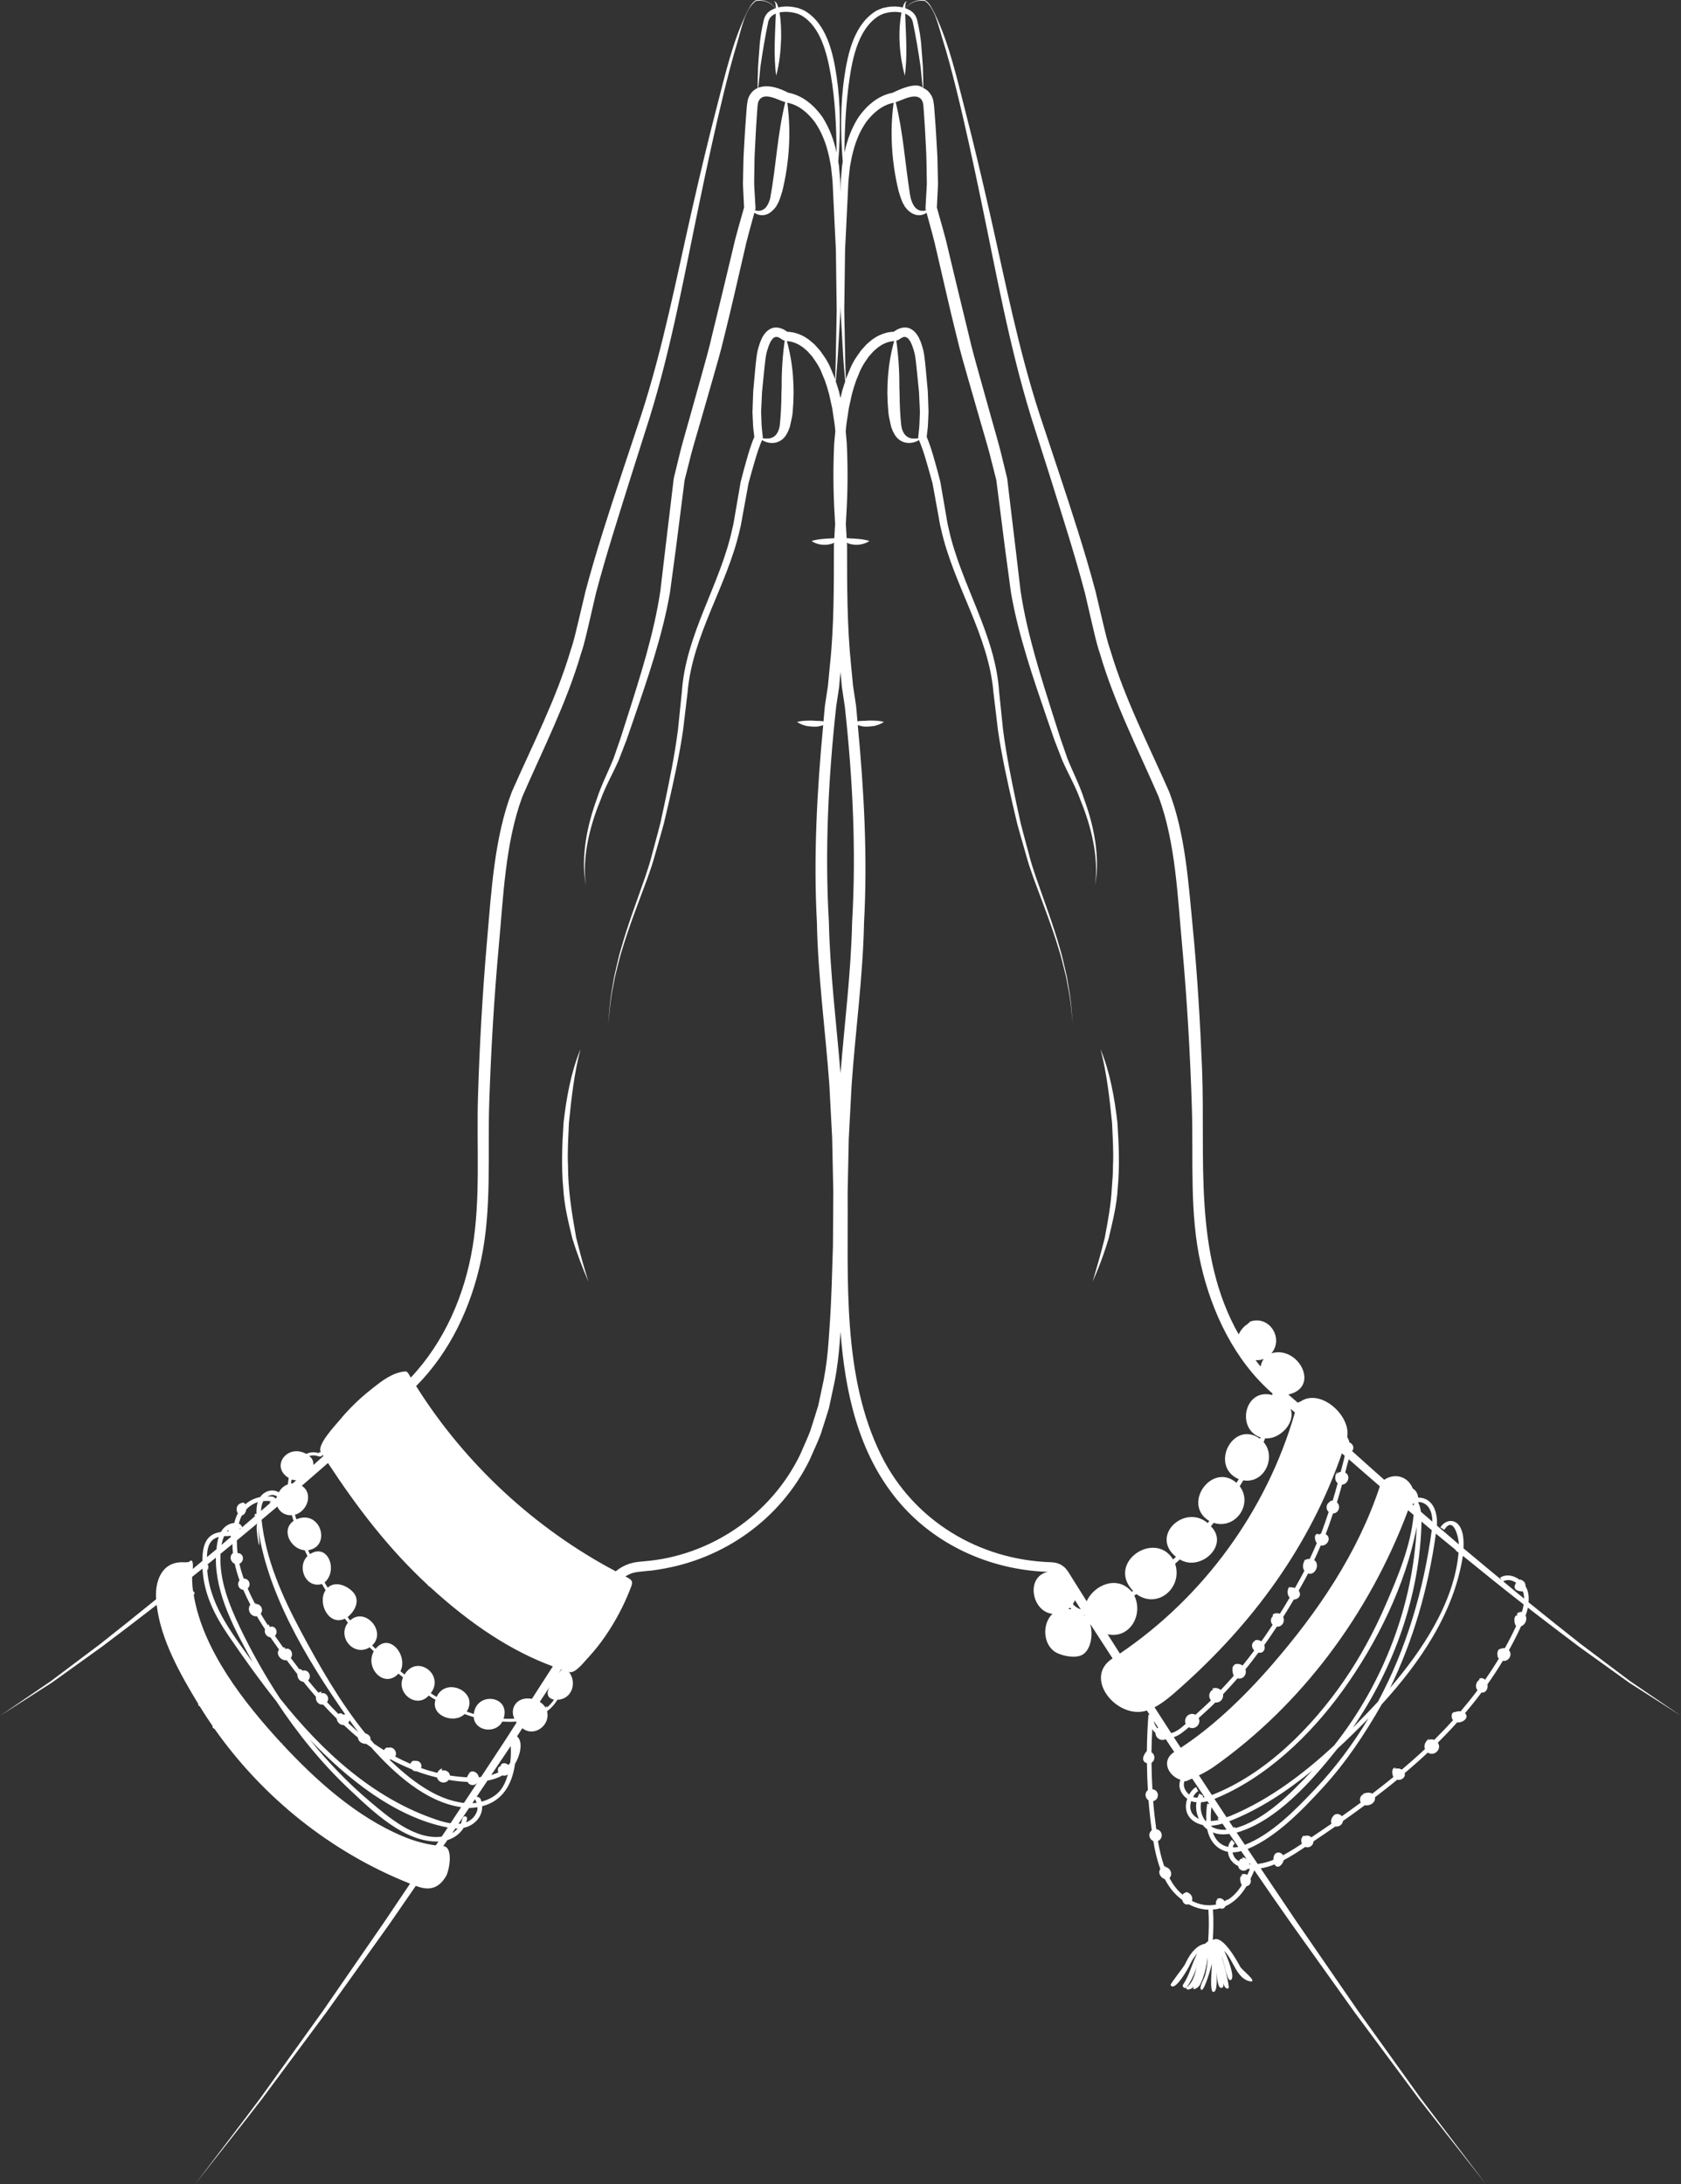 <svg version="1.1" id="图层_1" x="0px" y="0px" width="114.658px" height="148.984px" viewBox="0 0 114.658 148.984" enable-background="new 0 0 114.658 148.984" xml:space="preserve" xmlns="http://www.w3.org/2000/svg" xmlns:xlink="http://www.w3.org/1999/xlink" xmlns:xml="http://www.w3.org/XML/1998/namespace">
  <rect x="0" y="0" width="114.658" height="148.984" fill="#333333" stroke="none"/>
  <path fill="#FFFFFF" d="M111.186,114.664l-3.354-2.523c-1.197-0.942-2.389-1.893-3.572-2.853c0.033-0.382-0.004-0.763-0.205-1.095
	c0.005-0.221-0.112-0.379-0.337-0.445c-0.021,0.003-0.043-0.001-0.063,0.006c-0.382-0.292-0.905-0.42-1.338-0.145l0.096,0.15
	c-0.365-0.305-0.737-0.602-1.1-0.91l-1.49-1.242c0.016-0.487,0.011-1.089-0.268-1.513c-0.351-0.535-0.989-0.426-1.307,0.083
	l0.266,0.166c0.633-1.006,0.985,0.557,0.994,0.997l-1.402-1.202c-0.033-0.028-0.066-0.058-0.099-0.086
	c0.064-0.858-0.243-1.906-1.275-1.906c-0.023-0.231-0.144-0.504-0.366-0.612c-0.332-0.837-1.215-1.088-1.952-0.603
	c-0.735-0.646-1.458-1.305-2.188-1.955c0.169-0.213,0.067-0.498-0.182-0.591c-0.03-0.133-0.083-0.257-0.155-0.374
	c0.269-1.452-1.841-3.375-3.214-2.398c-0.054-0.006-0.107,0.023-0.142,0.071l-0.66-0.568c2.222-0.495,0.671-3.373-1.152-2.811
	c0.864-1.021-0.148-2.615-1.444-2.166L85.1,90.303c-0.271,0.168-0.479,0.423-0.611,0.713c-3.131-5.513-2.254-12.052-2.5-18.133
	c-0.131-3.187-0.318-6.375-0.626-9.55c-0.299-3.069-0.506-6.42-1.614-9.323c-1.394-3.18-3.022-6.316-4.012-9.655
	c-0.227-0.655-0.373-1.327-0.535-1.996l-0.484-2.051c-0.732-2.743-1.604-5.395-2.486-8.06l-1.324-3.986
	c-1.456-4.485-2.344-9.089-3.386-13.684c-0.534-2.36-1.09-4.718-1.695-7.062c-0.573-2.219-1.092-4.582-2.101-6.652
	c-0.164-0.307-0.307-0.65-0.627-0.851l-0.006-0.002c-0.148-0.017-0.297-0.019-0.441,0.009c-0.146,0.024-0.284,0.069-0.416,0.136
	c-0.063,0.038-0.127,0.074-0.188,0.114l-0.154,0.156c-0.023,0.028-0.057,0.048-0.072,0.082l-0.037,0.065
	c-0.015-0.005-0.029-0.009-0.044-0.014c0.003-0.123,0.008-0.233,0.024-0.313c0.018-0.059,0.033-0.115,0.066-0.124
	c0.029-0.01,0.051,0.009,0.051,0.007c-0.002,0.003-0.008-0.023-0.055-0.029c-0.053-0.002-0.096,0.053-0.139,0.116
	c-0.044,0.075-0.081,0.177-0.115,0.291c-0.347-0.08-0.693-0.085-1.045-0.026c-0.15,0.041-0.287,0.042-0.453,0.12l-0.242,0.099
	c-1.554,0.882-1.998,2.9-2.239,4.532c-0.282,1.911-0.268,3.871-0.111,5.793l-0.046,0.275l-0.059,0.678
	c-0.04,0.399-0.038,0.78-0.048,1.167c-0.01-0.387-0.008-0.768-0.048-1.167l-0.059-0.678l-0.046-0.275
	c0.157-1.922,0.171-3.882-0.111-5.793c-0.239-1.617-0.684-3.671-2.241-4.532l-0.24-0.099c-0.166-0.078-0.303-0.079-0.453-0.12
	c-0.351-0.059-0.7-0.057-1.045,0.026c-0.034-0.114-0.071-0.216-0.115-0.291c-0.043-0.063-0.088-0.118-0.141-0.116
	c-0.069,0.03-0.07,0.038-0.002,0.022c0.033,0.009,0.047,0.065,0.066,0.124c0.017,0.08,0.021,0.19,0.023,0.313
	c-0.015,0.005-0.029,0.009-0.044,0.014l-0.036-0.065c-0.016-0.034-0.049-0.054-0.072-0.082l-0.154-0.156
	c-0.061-0.04-0.125-0.076-0.188-0.114c-0.132-0.066-0.271-0.111-0.416-0.136c-0.145-0.027-0.293-0.025-0.441-0.009l-0.008,0.002
	c-0.318,0.2-0.461,0.544-0.625,0.851c-0.955,1.959-1.457,4.184-2.004,6.282c-0.61,2.343-1.17,4.699-1.709,7.059
	c-1.075,4.718-1.979,9.448-3.469,14.057l-1.324,3.986c-0.883,2.665-1.754,5.316-2.486,8.06l-0.486,2.051
	c-0.162,0.669-0.307,1.341-0.533,1.996c-0.989,3.339-2.617,6.476-4.012,9.655c-1.193,3.126-1.395,6.779-1.685,10.086
	c-0.311,3.56-0.515,7.128-0.623,10.699c-0.104,3.39,0.186,6.893-0.367,10.248c-0.542,3.287-1.918,6.479-4.219,8.92
	c-0.062-0.103-0.2-0.438-0.364-0.422c-0.861,0.057-1.598,0.64-2.246,1.153l-0.123,0.098c-0.784,0.617-1.5,1.321-2.136,2.091
	c-0.315,0.382-1.563,1.689-1.259,2.175c-0.025-0.012-0.054-0.02-0.084-0.011c-0.029,0.007-0.059,0.036-0.076,0.067
	c-0.282-0.101-0.573-0.064-0.842,0.049c-1.305-0.717-2.467,0.883-1.192,1.644c-0.029,0.144-0.047,0.288-0.059,0.435
	c-0.259,0.094-0.48,0.282-0.616,0.545c-0.431-0.268-1.001-0.085-1.273,0.323c-0.376,0.073-0.723,0.24-1.012,0.489
	c-0.045-0.062-0.103-0.111-0.178-0.123l-0.031,0.032c-0.358,0.042-0.49,0.432-0.301,0.705c-0.106,0.196-0.184,0.424-0.247,0.666
	c-0.399,0.03-0.717,0.27-0.91,0.612c-1.098,0.143-1.255,1.039-1.262,1.975l-0.46,0.383c-0.065,0.056-0.134,0.109-0.199,0.165
	c-0.005,0.052,0.101-0.844-0.24-0.496c-0.004,0.005-0.047,0.042-0.266,0.042l-0.219-0.005c-1.431,0-1.861,1.354-1.773,2.526
	c-1.266,1.029-2.54,2.049-3.822,3.059l-3.354,2.523L0,117.031l3.539-2.264l3.418-2.453c1.251-0.941,2.495-1.891,3.731-2.85
	c0.268,2.371,1.615,4.739,2.832,6.749c-0.016,0.089,0.017,0.142,0.096,0.158c0.282,0.46,0.577,0.911,0.884,1.354
	c-0.019,0.103,0.022,0.163,0.124,0.182c3.31,4.706,7.968,8.437,13.345,10.571l-1.73,2.573l-4.186,6.067l-4.297,5.99
	c-1.467,1.972-2.971,3.915-4.455,5.874c1.517-1.935,3.055-3.853,4.555-5.8l4.398-5.921l4.289-6l1.817-2.632
	c0.876,0.334,1.523,0.225,2.051-0.638c0.249-0.407,0.524-2.03-0.178-2.074l0.282-0.409c0.48-0.142,0.875-0.452,1.113-0.838
	c0.695-0.143,1.287-0.729,1.261-1.475c1.413-0.357,2.049-1.524,2.24-2.889c0.275-0.427,0.623-1.459,0.137-1.876
	c0.122-0.185,0.242-0.369,0.363-0.553c0.801,0.641,1.934-0.203,1.685-1.152c0.279-0.215,0.526-0.484,0.704-0.787
	c0.998-0.038,1.36-1.181,0.785-1.908c0.012,0.004,0.023,0.009,0.036,0.013c0.359,0.128,0.983-0.655,1.182-0.875l0.141-0.155
	c0.813-0.885,1.492-1.894,2.056-2.953c0.263-0.492,0.499-0.998,0.705-1.516c0.248-0.625,0.338-0.72-0.266-1.021
	c0.156-0.095,0.318-0.178,0.491-0.234c0.48-0.135,1.168-0.119,1.777-0.238c4.434-0.683,8.314-3.433,10.299-7.475
	c0.246-0.577,0.525-1.144,0.746-1.729c0.189-0.598,0.389-1.191,0.568-1.792l0.396-1.846c0.175-0.9,0.282-1.847,0.352-2.762
	l0.044-0.615c0.309,4.074,1.19,8.2,3.842,11.438c2.521,3.08,6.342,4.807,10.296,4.942c-1.526,0.327-1.107,2.702,0.317,2.865
	c-0.726,0.688-0.651,2.133,0.255,2.637c0.439,0.244,1.364,0.422,1.818,0.134c0.589-0.373,0.703-1.458,0.501-2.056
	c0.015,0.017,0.036,0.031,0.053,0.048l1.313,2.025l0.163,0.248c-2.067,1.323,0.325,4.219,2.338,3.555l0.184,0.279
	c0,0.002-0.001,0.004-0.001,0.006l-0.074-0.006c-0.067,0.821-0.098,1.646-0.108,2.47l-0.058,0.021c0.019-0.004,0.038,0,0.057-0.002
	l0.001-0.001v0.001h-0.001c-0.229,0.236-0.441,0.683,0.005,0.831c0.006,0.612,0.028,1.224,0.064,1.834
	c-0.246,0.181-0.191,0.538,0.044,0.699c0.055,0.682,0.129,1.36,0.222,2.038c-0.261,0.2-0.206,0.6,0.105,0.733
	c0.105,0.646,0.253,1.292,0.479,1.906c-0.187,0.273,0.024,0.61,0.305,0.693c0.302,0.574,0.664,1.032,1.189,1.419
	c0.062,0.228,0.208,0.365,0.438,0.295c0.433,0.23,0.894,0.358,1.346,0.371c0.045,0.719,0.036,1.439-0.018,2.148
	c-0.075,0.047-0.135,0.11-0.2,0.168c-0.502,0.1-0.93,0.499-1.298,1.244l-0.076,0.155c-0.106,0.217-1.025,1.351-0.986,1.423
	c0.272,0.512,1.185-1.115,1.268-1.285l0.074-0.154c0.15-0.304,0.309-0.536,0.475-0.714c-0.377,0.689-0.507,1.456-0.961,2.113
	c-0.114,0.167,0.144,0.345,0.258,0.178c0.292-0.426,0.516-0.896,0.667-1.39c-0.114,0.497-0.244,1.036-0.647,1.385
	c-0.235,0.207,0.228,0.264,0.455-0.049c-0.191,0.383,0.301,0.121,0.415-0.101c0.306-0.595,0.43-1.229,0.533-1.882
	c-0.019,0.417-0.071,0.835-0.18,1.239c-0.055,0.204-0.373,0.718-0.309,0.913c0.165,0.505,0.741-1.52,0.763-1.721
	c0.013,0.263-0.161,1.909,0.09,1.935c0.335,0.056,0.23-1.15,0.231-1.331c0.028,0.161,0.059,1.128,0.343,1.057
	c0.177-0.029,0.12-0.224,0.102-0.334c0.04,0.098,0.162,0.478,0.373,0.357c0.114-0.074-0.398-1.95-0.464-2.198
	c0.124,0.245,0.35,1.681,0.583,1.647c0.434-0.064-0.27-1.756-0.42-1.996c0.642,0.589,0.841,1.955,1.828,2.088
	c0.432,0-0.613-0.787-0.729-1.003c-0.212-0.396-1.209-2.226-1.841-1.838c-0.01-0.01-0.017-0.02-0.028-0.026
	c0.046-0.678,0.054-1.362,0.012-2.048c0.16,0.007,0.313-0.02,0.459-0.078c0.152,0.062,0.323,0.03,0.381-0.134
	c0.645-0.291,1.091-0.786,1.441-1.364c0.248-0.049,0.357-0.283,0.278-0.516c0.093-0.189,0.18-0.382,0.263-0.576
	c0.842,1.228,1.686,2.454,2.545,3.669l4.289,6.011l4.402,5.929l4.563,5.805l-4.463-5.879l-4.301-5.998l-4.186-6.078l-2.415-3.59
	c0.322-0.054,0.635-0.148,0.943-0.272c0.218,0.386,0.572-0.018,0.627-0.289c0.509-0.267,0.99-0.582,1.467-0.902
	c0.253,0.104,0.558-0.086,0.56-0.378c0.492-0.331,0.982-0.661,1.493-1.017c0.253,0.037,0.483-0.118,0.524-0.378
	c0.496-0.352,0.991-0.7,1.493-1.076c0.326,0.076,0.737-0.163,0.687-0.539c0.507-0.392,1.015-0.779,1.517-1.197
	c0.257,0.077,0.594-0.153,0.506-0.447c0.533-0.456,1.065-0.917,1.578-1.404c0.434,0.299,0.989-0.238,0.684-0.671
	c0.459-0.46,0.903-0.923,1.321-1.392c0.319,0.061,0.866-0.283,0.536-0.624c0.393-0.465,0.768-0.933,1.12-1.405
	c0.316,0.039,0.468-0.299,0.408-0.563c0.374-0.529,0.724-1.063,1.048-1.601c0.387,0.072,0.697-0.42,0.416-0.723
	c0.3-0.539,0.577-1.082,0.825-1.629c0.297-0.118,0.443-0.459,0.315-0.743c0.063-0.175,0.115-0.352,0.154-0.529
	c1.154,0.894,2.318,1.777,3.485,2.656l3.418,2.452l3.539,2.264L111.186,114.664z M103.17,107.83c0.084,0.032,0.165,0.075,0.24,0.127
	c-0.301,0.478,0.135,0.588,0.463,0.588c0.061,0.162,0.081,0.32,0.086,0.494c-0.479-0.39-0.953-0.786-1.428-1.181
	C102.717,107.758,102.939,107.741,103.17,107.83C103.254,107.862,102.939,107.741,103.17,107.83z M99.489,105.875
	c-0.293,3.439-2.494,6.701-4.671,9.249c1.54-3.168,2.591-6.698,3.122-10.519C98.451,105.035,98.973,105.452,99.489,105.875
	C99.481,105.966,98.973,105.452,99.489,105.875z M85.215,127.169c0.001-0.04-0.004-0.08-0.014-0.119
	c0.027,0.041,0.056,0.081,0.084,0.122C85.26,127.171,85.24,127.172,85.215,127.169C85.216,127.129,85.24,127.172,85.215,127.169z
	 M84.732,126.677l0.035,0.117c-0.137-0.063-0.224,0.05-0.267,0.152c-0.243-0.146-0.374-0.323-0.427-0.603
	c0.202,0,0.389-0.035,0.583-0.086c0.126,0.183,0.251,0.365,0.377,0.548C84.947,126.736,84.844,126.686,84.732,126.677z
	 M84.071,126.009c0.023-0.097,0.064-0.197,0.159-0.281l-0.209-0.234c-0.136,0.12-0.211,0.292-0.252,0.479
	c-0.531-0.116-0.873-0.473-1.044-0.989c0.384,0.152,0.724,0.152,1.127,0.102c0.207,0.294,0.407,0.594,0.61,0.891
	C84.326,126.003,84.197,126.01,84.071,126.009C84.095,125.913,84.197,126.01,84.071,126.009z M81.236,122.898
	c0.006-0.02,0.015-0.037,0.021-0.057c0.107,0.057,0.225,0.081,0.351,0.072c-0.063,0.397-0.004,0.783,0.168,1.146
	C81.283,123.83,81.085,123.422,81.236,122.898C81.242,122.878,81.152,123.188,81.236,122.898z M81.586,121.889
	c-0.182,0.092-0.346,0.278-0.476,0.511c-0.259-0.213-0.467-0.588-0.308-0.923c0.013,0.003,0.028,0.008,0.041,0.01l0.045,0.008
	l0.041-0.018c0.137-0.056,0.26-0.111,0.385-0.167c0.283,0.423,0.568,0.844,0.852,1.267c-0.046,0.01-0.093,0.015-0.139,0.021
	c0.017-0.035,0.027-0.073,0.047-0.107l-0.271-0.158c-0.05,0.087-0.086,0.181-0.119,0.275c-0.109,0.014-0.21-0.003-0.303-0.05
	c0.099-0.18,0.221-0.325,0.346-0.39L81.586,121.889z M80.229,118.744l-0.166-0.258c0.401-0.133,0.71-0.409,1.025-0.677
	c0.407,0.22,0.874-0.202,0.671-0.626c0.383-0.351,0.773-0.694,1.141-1.063c0.337,0.037,0.567-0.247,0.525-0.563
	c0.336-0.353,0.664-0.713,0.984-1.08c0.376,0.096,0.656-0.257,0.541-0.618c0.307-0.369,0.591-0.756,0.881-1.137
	c0.344,0.06,0.499-0.209,0.403-0.521c0.299-0.408,0.577-0.83,0.857-1.252c0.358,0.03,0.582-0.343,0.433-0.66
	c0.249-0.394,0.492-0.789,0.726-1.192c0.325,0,0.552-0.311,0.331-0.604c0.214-0.39,0.44-0.772,0.639-1.17
	c0.497,0.166,0.837-0.646,0.419-0.914c0.154-0.331,0.305-0.664,0.447-1c0.427,0.09,0.785-0.527,0.334-0.767
	c0.185-0.465,0.338-0.941,0.501-1.413c0.388-0.01,0.563-0.507,0.269-0.758c0.128-0.4,0.234-0.807,0.347-1.211
	c0.405-0.007,0.617-0.619,0.218-0.818c0.076-0.303,0.15-0.613,0.24-0.912c0.709,0.614,1.41,1.237,2.123,1.847
	c-1.509,4.563-4.229,8.566-7.358,12.174l-0.009-0.004c-0.003,0.005,0.001,0.011-0.001,0.016c-2.105,2.426-4.186,4.316-6.213,5.648
	C80.434,119.055,80.331,118.9,80.229,118.744z M78.912,117.847c-0.113-0.144-0.185-0.303-0.214-0.463l0.301,0.457
	c-0.02,0.012-0.039,0.021-0.058,0.037C78.933,117.867,78.921,117.859,78.912,117.847C78.799,117.704,78.921,117.859,78.912,117.847z
	 M84.165,124.717c-0.109-0.163-0.216-0.328-0.324-0.492c2.07-0.807,3.954-2.066,5.67-3.464
	C88.083,122.272,86.249,124.184,84.165,124.717C84.056,124.554,84.451,124.644,84.165,124.717z M83.2,124.115
	c-0.207,0.057-0.408,0.081-0.611,0.09c-0.018-0.316,0.001-0.639,0.037-0.944C82.817,123.545,83.009,123.831,83.2,124.115
	C82.993,124.171,83.009,123.831,83.2,124.115z M82.622,124.521c0.259-0.014,0.513-0.063,0.76-0.137
	c0.093,0.137,0.185,0.275,0.277,0.412c-0.367,0.026-0.711-0.019-1.029-0.211C82.627,124.564,82.625,124.542,82.622,124.521
	C82.881,124.507,82.625,124.542,82.622,124.521z M83.947,123.847c-0.103,0.043-0.19,0.066-0.288,0.103
	c-0.276-0.416-0.55-0.834-0.825-1.252c3.52-1.427,6.558-4.356,8.748-7.391c2.327-3.223,4.313-7.239,5.05-11.168
	c-0.256,5.401-2.289,10.687-5.643,14.924C89.074,120.832,86.71,122.695,83.947,123.847C83.845,123.89,86.71,122.695,83.947,123.847z
	 M82.822,120.486c5.914-4.183,10.564-10.368,13.221-17.475c0.126,0.105,0.251,0.212,0.377,0.317
	c-0.187,2.096-1.077,4.217-1.907,6.132c-0.779,1.799-1.713,3.535-2.824,5.151c-2.191,3.188-5.352,6.395-9.029,7.819
	c-0.294-0.446-0.59-0.891-0.882-1.338C82.176,120.896,82.522,120.698,82.822,120.486C88.736,116.303,82.522,120.698,82.822,120.486z
	 M96.435,102.693c-0.033-0.028-0.065-0.057-0.099-0.085c0.025-0.027,0.052-0.055,0.08-0.073c0.004,0.006,0.011,0.011,0.015,0.018
	C96.433,102.599,96.434,102.646,96.435,102.693C96.401,102.665,96.434,102.646,96.435,102.693z M81.971,123.724
	c-0.086-0.27-0.097-0.542-0.049-0.797c0.145-0.01,0.289-0.034,0.433-0.07c0.043,0.063,0.086,0.128,0.129,0.191l-0.144-0.021
	c-0.054,0.368-0.081,0.772-0.062,1.17c-0.022-0.003-0.044-0.003-0.066-0.007C82.111,124.051,82.026,123.898,81.971,123.724
	C81.885,123.455,82.026,123.898,81.971,123.724z M84.35,124.996c2.731-0.777,5.173-3.578,6.873-5.722
	c0.723-0.669,1.428-1.357,2.112-2.065c-1.039,1.741-2.262,3.374-3.657,4.845c-1.315,1.387-2.953,3.073-4.768,3.775L84.35,124.996z
	 M92.428,117.684c-0.046,0.046-0.098,0.096-0.146,0.142c2.812-4.087,4.579-9.063,4.677-14.044c0.233,0.194,0.465,0.393,0.698,0.588
	c-0.55,4.067-1.72,8.062-3.663,11.687C93.467,116.631,92.938,117.175,92.428,117.684C92.382,117.73,92.938,117.175,92.428,117.684z
	 M96.775,102.449c0.707,0.043,0.93,0.741,0.925,1.339c-0.262-0.225-0.521-0.452-0.782-0.676c-0.03-0.22-0.084-0.431-0.177-0.624
	c-0.001-0.013-0.001-0.025-0.001-0.039C96.751,102.45,96.766,102.448,96.775,102.449C97.066,102.466,96.766,102.448,96.775,102.449z
	 M86.029,92.742c0.059-0.014,0.113-0.038,0.169-0.061c-0.09,0.128-0.163,0.277-0.199,0.47l-0.024,0.047
	c-0.113-0.141-0.227-0.279-0.335-0.423C85.771,92.779,85.901,92.771,86.029,92.742C86.088,92.728,85.901,92.771,86.029,92.742z
	 M57.861,5.987c0.211-1.648,0.564-4.02,2.146-4.942l0.182-0.078c0.105-0.064,0.283-0.078,0.42-0.118
	c0.294-0.054,0.589-0.052,0.881,0.009c-0.264,1.385-0.137,2.954,0.225,4.307c0.195-1.394,0.069-2.832,0.025-4.232
	c0.131,0.054,0.25,0.124,0.338,0.221c0.047,0.04,0.063,0.085,0.096,0.126c0.029,0.043,0.053,0.123,0.078,0.183
	c0.222,1.035,0.389,2.062,0.541,3.108c0.046,0.473,0.097,0.944,0.142,1.417c-0.429-0.429-1.645,0.133-2.044,0.339
	c-0.976,0.178-1.759,0.857-2.32,1.644c-0.487,0.755-0.788,1.577-0.978,2.451C57.612,8.936,57.679,7.46,57.861,5.987
	C58.008,4.841,57.719,7.137,57.861,5.987z M63.197,12.935l-0.068,1.213l-0.002,0.017c-0.002,0.063,0.007,0.125,0.026,0.184
	c-0.001,0-0.001,0-0.001,0c-0.299,0.086-0.568,0.007-0.764-0.238c-0.051-0.074-0.102-0.149-0.145-0.245l-0.016-0.033l-0.008-0.018
	l-0.001-0.001l-0.026-0.077c-0.02-0.058-0.041-0.115-0.063-0.175c-0.02-0.104-0.041-0.212-0.064-0.322
	c-0.331-2.088-0.459-4.211-0.972-6.27c0.473-0.14,1.471-0.751,1.813-0.083c0.023,0.066,0.055,0.127,0.059,0.214
	c0.014,0.08,0.027,0.155,0.031,0.269l0.043,0.622c0.027,0.415,0.059,0.83,0.076,1.242l0.063,1.239
	c0.021,0.412,0.018,0.823,0.027,1.234l0.01,0.617C63.225,12.532,63.209,12.733,63.197,12.935z M62.225,13.824l-0.002-0.003V13.82
	C62.226,13.826,62.229,13.833,62.225,13.824z M62.215,13.807L62.215,13.807l-0.002-0.005C62.212,13.801,62.215,13.806,62.215,13.807
	z M57.305,21.533c0.016-0.224,0.017-0.447,0.021-0.671c0.006,0.224,0.012,0.447,0.028,0.671l0.156,2.721
	c0.021,0.453,0.07,0.905,0.105,1.357l0.033,0.405c-0.075,0.232-0.154,0.463-0.219,0.698l-0.101,0.441l-0.101-0.441
	c-0.064-0.235-0.144-0.466-0.219-0.698l0.033-0.405c0.035-0.452,0.082-0.904,0.105-1.357L57.305,21.533z M53.234,0.837
	c0.258-0.045,0.561-0.036,0.814,0.011c0.137,0.04,0.313,0.054,0.42,0.118l0.182,0.078c1.322,0.771,1.753,2.595,2.003,3.99
	c0.317,1.775,0.389,3.586,0.412,5.385c-0.189-0.876-0.492-1.693-0.978-2.451c-0.562-0.786-1.345-1.466-2.321-1.644
	c-0.605-0.314-1.363-0.59-2.04-0.34c-0.001,0.001-0.002,0.001-0.003,0.002c0.045-0.473,0.096-0.945,0.142-1.418
	c0.152-1.047,0.32-2.073,0.541-3.108c0.025-0.06,0.049-0.14,0.078-0.183c0.033-0.041,0.049-0.086,0.096-0.126
	c0.087-0.097,0.205-0.166,0.337-0.221c-0.047,1.401-0.164,2.838,0.024,4.232c0.228-0.835,0.312-1.713,0.34-2.576
	c0-0.579-0.007-1.159-0.113-1.73C53.191,0.852,53.21,0.841,53.234,0.837C53.492,0.792,53.21,0.841,53.234,0.837z M52.434,13.821
	v0.002l-0.004,0.009l-0.018,0.033c-0.041,0.096-0.092,0.171-0.143,0.245c-0.197,0.244-0.464,0.325-0.764,0.238h-0.001
	c0.004-0.015,0.009-0.029,0.013-0.045c0.01-0.044,0.016-0.093,0.014-0.141l-0.002-0.015l-0.068-1.213
	c-0.012-0.202-0.027-0.403-0.02-0.611l0.01-0.617c0.01-0.411,0.006-0.822,0.027-1.234l0.063-1.238
	c0.018-0.412,0.049-0.828,0.076-1.242l0.043-0.623c0.004-0.112,0.018-0.188,0.031-0.268c0.004-0.088,0.035-0.148,0.059-0.215
	c0.349-0.681,1.334-0.038,1.813,0.082c-0.539,2.167-0.627,4.404-1.036,6.593c-0.021,0.06-0.043,0.117-0.063,0.175L52.434,13.821z
	 M52.445,13.802l-0.002,0.004l-0.001,0.002C52.442,13.806,52.446,13.801,52.445,13.802z M34.675,120.391
	c-0.13-0.141-0.397-0.201-0.524-0.005l0.012,0.076c-0.203,0.012-0.25,0.29-0.166,0.425c-0.151,0.074-0.316,0.134-0.492,0.184
	l1.329-1.979c0.026,0.385,0.015,0.767-0.035,1.148C34.759,120.293,34.718,120.342,34.675,120.391
	C34.638,120.351,34.718,120.342,34.675,120.391z M34.406,118.779l-1.595,2.422c-0.054,0.006-0.102,0.016-0.157,0.02
	c-0.027-0.317-0.477-0.576-0.686-0.242l0.115-0.07c-0.112,0.07-0.189,0.188-0.225,0.314c-0.4-0.019-0.792-0.061-1.175-0.122
	c0-0.25-0.332-0.417-0.546-0.335l0.012-0.144c-0.146,0.043-0.261,0.16-0.322,0.3c-0.382-0.095-0.753-0.204-1.11-0.331
	c0.132-0.276-0.179-0.602-0.462-0.448l0.121-0.034c-0.199-0.048-0.325,0.018-0.378,0.196c-0.362-0.154-0.71-0.319-1.043-0.496
	c0.166-0.266-0.063-0.642-0.384-0.621l-0.043,0.023c-0.146-0.065-0.277,0.04-0.333,0.164c-0.236-0.145-0.462-0.29-0.679-0.438
	c-0.084-0.096-0.165-0.195-0.247-0.292c0.037-0.229-0.175-0.363-0.362-0.428c-1.732-2.148-3.119-4.576-4.415-7.006
	c-1.257-2.356-2.368-4.866-2.65-7.549c0.36-0.301,0.718-0.604,1.076-0.906c0.169,0.404,0.564,0.624,0.991,0.592
	c0.032,0.131,0.071,0.259,0.119,0.385c-0.9,0.631-0.186,1.939,0.757,2.007c0.059,0.134,0.127,0.264,0.188,0.396
	c-0.746,0.736-0.128,2.228,0.987,1.905c0.082,0.141,0.163,0.282,0.248,0.422c-0.574,0.844,0.196,2.468,1.319,1.943
	c0.069,0.09,0.136,0.184,0.206,0.273c-0.756,0.986,0.404,2.347,1.48,1.681c0.092,0.095,0.189,0.184,0.283,0.276
	c-0.633,1.108,0.696,2.573,1.684,1.517c0.104,0.085,0.205,0.171,0.311,0.254c-0.481,1.098,0.929,2.161,1.755,1.241
	c0.146,0.108,0.299,0.205,0.459,0.29c-0.35,1.083,1.263,1.681,1.985,0.972c0.209,0.078,0.416,0.15,0.619,0.209
	c0.091,0.995,1.524,1.145,1.952,0.306c0.314,0.017,0.62,0.021,0.935-0.002c0.015,0.021,0.028,0.042,0.043,0.062
	C34.962,117.916,34.685,118.347,34.406,118.779z M32.43,122.791c0.042,0.051,0.057,0.116,0.081,0.177
	c-0.095,0.014-0.193,0.01-0.291,0.015l0.185-0.275C32.407,122.736,32.41,122.766,32.43,122.791
	C32.472,122.841,32.41,122.766,32.43,122.791z M30.352,124.935l-0.226,0.336c-1.82,0.238-3.608-1.313-4.898-2.399
	c-1.506-1.269-2.87-2.699-4.104-4.232c2.476,2.596,5.784,5.312,9.417,6.008L30.352,124.935z M29.883,124.152
	c-4.425-1.449-7.938-4.726-10.783-8.302c-1.005-1.533-1.909-3.132-2.705-4.784c-0.757-1.576-1.457-3.305-1.352-5.088
	c0.271-0.221,0.54-0.44,0.809-0.663c0.007,0.205,0.014,0.409,0.038,0.611c-0.269,0.209-0.178,0.606,0.122,0.736
	c0.083,0.38,0.192,0.755,0.325,1.126c-0.202,0.25-0.067,0.612,0.259,0.654c0.146,0.34,0.306,0.678,0.481,1.01
	c-0.268,0.323,0.034,0.854,0.445,0.786c0.177,0.298,0.36,0.593,0.552,0.884c-0.07,0.257,0.099,0.524,0.373,0.557
	c0.192,0.278,0.388,0.554,0.583,0.829c-0.249,0.35,0.164,0.79,0.53,0.734c0.232,0.316,0.474,0.629,0.722,0.949
	c-0.002,0.279,0.14,0.484,0.414,0.522c0.274,0.342,0.557,0.677,0.852,1.014c-0.05,0.29,0.187,0.585,0.487,0.535
	c0.301,0.326,0.606,0.645,0.928,0.956c0.028,0.251,0.238,0.457,0.491,0.446c0.314,0.286,0.618,0.577,0.951,0.842
	c0.041,0.305,0.293,0.438,0.574,0.438c0.104,0.075,0.218,0.15,0.327,0.226c1.561,1.763,3.723,3.738,6.146,4.092l-0.724,1.1
	C30.44,124.316,30.152,124.24,29.883,124.152C27.125,123.249,30.152,124.24,29.883,124.152z M14.115,106.739
	c0.204-0.164,0.404-0.333,0.608-0.498c-0.034,2.542,1.325,4.978,2.518,7.139C15.783,111.344,14.181,109.353,14.115,106.739
	C14.319,106.575,14.137,107.602,14.115,106.739z M18.552,102.41c-0.248,0.215-0.495,0.431-0.745,0.645
	c0.005-0.241,0.048-0.468,0.149-0.667C18.155,102.365,18.355,102.366,18.552,102.41C18.304,102.625,18.355,102.366,18.552,102.41z
	 M17.561,103.899c0.563,4.652,3.354,9.263,5.992,13.041c-0.051-0.01-0.103-0.01-0.152,0.008l-0.037-0.026
	c-0.064-0.085-0.198-0.082-0.284-0.019c-0.268-0.263-0.521-0.533-0.774-0.807c0.221-0.28-0.067-0.729-0.42-0.588l0.061-0.106
	c-0.08-0.018-0.158,0.007-0.226,0.052c-0.242-0.279-0.476-0.556-0.704-0.839c0.274-0.277,0.028-0.769-0.369-0.667l-0.123-0.088
	c-0.034-0.026-0.071-0.019-0.106,0c-0.201-0.262-0.396-0.517-0.586-0.776c0.222-0.268-0.009-0.759-0.386-0.607
	c0.002-0.036,0.002-0.072,0.004-0.107l-0.01,0.018c-0.041-0.023-0.087-0.03-0.134-0.029c-0.185-0.261-0.371-0.521-0.553-0.784
	c0.259-0.25,0.032-0.752-0.345-0.603l-0.086-0.174c-0.021,0.012-0.038,0.029-0.058,0.045c-0.165-0.256-0.326-0.514-0.48-0.773
	c0.223-0.303-0.01-0.702-0.384-0.671c-0.002-0.003-0.004-0.006-0.005-0.009l0.065-0.018c-0.024-0.017-0.056-0.013-0.085-0.02
	c-0.177-0.331-0.335-0.667-0.481-1.006c0.262-0.247,0.099-0.678-0.27-0.676c-0.118-0.333-0.219-0.67-0.296-1.01
	c0.363-0.162,0.313-0.725-0.123-0.729c-0.036-0.286-0.051-0.574-0.05-0.864C16.624,104.675,17.094,104.289,17.561,103.899
	C17.951,107.129,17.324,104.096,17.561,103.899z M24.438,118.138c-0.24-0.195-0.455-0.416-0.685-0.623
	c0.046-0.054,0.078-0.114,0.089-0.185c0.196,0.272,0.391,0.545,0.598,0.81C24.439,118.139,24.438,118.138,24.438,118.138
	C24.197,117.943,24.438,118.138,24.438,118.138z M15.605,104.769c0.031,0,0.054-0.018,0.078-0.032
	c0.025,0.028,0.054,0.052,0.086,0.073l-0.659,0.564c0.042-0.211,0.09-0.398,0.177-0.597
	C15.393,104.772,15.499,104.769,15.605,104.769z M31.645,122.972c-1.947-0.211-3.731-1.648-5.093-2.959
	c0.038,0.003,0.073,0.003,0.11-0.004c0.445,0.243,0.924,0.467,1.425,0.67c0.087,0.1,0.194,0.145,0.323,0.135
	c0.445,0.166,0.911,0.306,1.393,0.422c0.106,0.361,0.567,0.479,0.798,0.166c0.419,0.069,0.848,0.119,1.289,0.138
	c0.151,0.278,0.516,0.29,0.684,0.022L31.645,122.972z M32.588,121.529c0.003,0,0.005,0,0.008,0l-0.021,0.03
	C32.581,121.55,32.583,121.539,32.588,121.529C32.591,121.529,32.583,121.539,32.588,121.529z M35.27,116.103
	c-0.318,0.291-0.37,0.741-0.188,1.12c-0.244,0.015-0.49,0.015-0.736,0.005c0.519-1.587-1.861-1.886-2.029-0.323
	c-0.158-0.047-0.322-0.106-0.484-0.166c0.86-1.331-1.424-2.409-2.049-0.999c-0.141-0.074-0.274-0.159-0.401-0.255
	c0.965-1.249-0.932-2.687-1.791-1.268c-0.095-0.074-0.186-0.152-0.278-0.228c0.535-1.07-0.756-2.691-1.695-1.528
	c-0.078-0.078-0.16-0.152-0.237-0.232c1.015-0.933-0.479-2.651-1.502-1.703c-0.06-0.075-0.113-0.153-0.171-0.229
	c0.495-0.401,0.871-1.114,0.402-1.67c-0.399-0.467-1.239-0.828-1.759-0.335c-0.072-0.118-0.141-0.238-0.211-0.358
	c0.939-0.812,0.224-2.722-0.998-1.932c-0.041-0.089-0.087-0.176-0.126-0.266c1.606-0.245,0.866-2.817-0.802-2.107
	c-0.038-0.103-0.07-0.208-0.096-0.315c0.842-0.224,1.277-1.45,0.465-1.973c0.6-0.513,1.189-1.038,1.786-1.554
	c1.989,3.036,4.15,5.867,6.824,8.335c0.004,0.016,0.003,0.031,0.014,0.045c0.024,0.026,0.052,0.039,0.082,0.039
	c2.897,2.655,5.628,4.421,8.417,5.452c-0.474,0.739-0.95,1.478-1.428,2.215C35.915,115.804,35.536,115.861,35.27,116.103
	C35.057,116.297,35.536,115.861,35.27,116.103z M21.682,99.32c0.104,0.041,0.296,0.05,0.311-0.105
	c0.021,0.032,0.044,0.066,0.064,0.099c-0.228,0.202-0.453,0.407-0.682,0.609c0.012-0.275-0.073-0.444-0.281-0.614
	C21.286,99.252,21.487,99.246,21.682,99.32C21.736,99.341,21.487,99.246,21.682,99.32z M19.886,100.903
	c0.102,0.037,0.207,0.061,0.314,0.067c-0.077,0.068-0.152,0.138-0.229,0.206c-0.039,0.001-0.079,0-0.118,0.006
	C19.862,101.088,19.869,100.996,19.886,100.903C19.987,100.94,19.869,100.996,19.886,100.903z M18.596,101.966
	c0.093,0,0.21,0.032,0.307,0.116c-0.003,0.011-0.007,0.021-0.01,0.032c-0.041,0.036-0.083,0.072-0.125,0.108
	c-0.054-0.194-0.378-0.149-0.519-0.155C18.356,102.008,18.476,101.968,18.596,101.966C18.688,101.966,18.476,101.968,18.596,101.966
	z M17.498,103.322c-0.316,0.271-0.63,0.545-0.945,0.816l-0.189,0.163c-0.01-0.02-0.015-0.041-0.028-0.059
	c0.34,0.072,0.111-0.275-0.047-0.326c0.056-0.2,0.121-0.388,0.208-0.551c0.188-0.037,0.271-0.251,0.303-0.413
	c0.215-0.228,0.484-0.401,0.782-0.497C17.493,102.732,17.482,103.032,17.498,103.322C17.182,103.592,17.482,103.032,17.498,103.322z
	 M15.496,104.425c0.027-0.029,0.064-0.053,0.098-0.078c-0.013,0.036-0.023,0.072-0.024,0.11c-0.03,0-0.063,0.003-0.094,0.003
	C15.484,104.45,15.486,104.435,15.496,104.425C15.523,104.396,15.486,104.435,15.496,104.425z M14.121,106.068
	c0.031-0.563,0.187-1.092,0.799-1.235c-0.092,0.276-0.125,0.549-0.157,0.836l-0.643,0.535
	C14.122,106.158,14.118,106.114,14.121,106.068C14.141,105.71,14.118,106.114,14.121,106.068z M27.472,125.246
	c-0.006-0.011-0.015-0.014-0.025-0.01c-3.139-1.323-5.913-3.813-8.2-6.284c-0.005-0.044-0.027-0.067-0.068-0.07
	c-2.522-2.742-5.344-6.322-5.966-10.103c0.093-0.084,0.059-0.208-0.046-0.25c-0.042-0.322-0.066-0.646-0.063-0.974
	c0.234-0.19,0.474-0.375,0.707-0.566c0.093,1.715,0.801,3.144,1.752,4.539c1.048,1.536,2.128,3.053,3.285,4.509
	c1.437,2.188,3.096,4.234,5.003,6.028c1.556,1.464,3.756,3.614,6.054,3.538l-0.18,0.266
	C28.936,125.767,28.183,125.543,27.472,125.246C27.466,125.244,28.183,125.543,27.472,125.246z M30.843,125.032l0.218-0.324
	c0.053,0.014,0.104,0.017,0.157,0.009C31.111,124.836,30.987,124.944,30.843,125.032z M32.555,123.464
	c-0.101,0.394-0.391,0.692-0.763,0.832c0.032-0.106,0.163-0.381-0.065-0.409c-0.214-0.026-0.225,0.367-0.284,0.495
	c-0.057,0.007-0.114,0.011-0.172,0.013l0.726-1.08c0.193,0,0.377-0.02,0.567-0.049C32.562,123.333,32.572,123.395,32.555,123.464
	C32.465,123.817,32.572,123.395,32.555,123.464z M34.08,122.169c-0.309,0.351-0.751,0.588-1.249,0.718
	c-0.024-0.221-0.132-0.331-0.324-0.332l0.742-1.104c0.385-0.073,0.725-0.191,1.021-0.355c0.13,0.034,0.268,0.013,0.375-0.067
	C34.509,121.493,34.332,121.883,34.08,122.169C33.771,122.52,34.332,121.883,34.08,122.169z M37.239,116.519
	c-0.097-0.178-0.244-0.329-0.422-0.442c0.221-0.334,0.439-0.668,0.659-1.002c-0.206,0.367-0.176,0.763,0.313,0.851
	C37.644,116.149,37.45,116.349,37.239,116.519C37.143,116.341,37.45,116.349,37.239,116.519z M38.091,114.141
	c0.063-0.096,0.126-0.19,0.188-0.287c0.013,0.004,0.024,0.009,0.036,0.013C38.25,113.938,38.175,114.028,38.091,114.141
	C38.153,114.045,38.175,114.028,38.091,114.141z M56.814,84.964c-0.059,1.837-0.097,3.674-0.227,5.507l-0.063,0.914
	c-0.063,0.901-0.168,1.836-0.338,2.723l-0.375,1.759c-0.172,0.576-0.361,1.148-0.541,1.723c-0.211,0.563-0.475,1.104-0.709,1.657
	c-1.985,4.072-6.106,6.89-10.637,7.245l-0.225,0.022l-0.131,0.013l-0.115,0.016c-0.141,0.012-0.326,0.059-0.506,0.108
	c-0.345,0.114-0.671,0.291-0.95,0.523c-5.523-2.919-10.29-7.341-13.613-12.632c2.334-2.352,3.762-5.428,4.438-8.646
	c0.732-3.487,0.432-7.152,0.549-10.694c0.118-3.555,0.328-7.108,0.648-10.651c0.316-3.354,0.434-7.039,1.615-10.227
	c1.396-3.209,3.014-6.382,3.998-9.751c0.229-0.671,0.379-1.369,0.543-2.063l0.473-2.041c0.703-2.674,1.572-5.35,2.404-8.018
	l1.271-4.006c1.473-4.763,2.349-9.653,3.364-14.529c0.519-2.491,1.048-4.981,1.65-7.454c0.294-1.204,0.604-2.406,0.965-3.592
	c0.247-0.81,0.513-2.302,1.274-2.809c0.138-0.018,0.282-0.026,0.422-0.003c0.144,0.019,0.28,0.058,0.41,0.119
	c0.063,0.036,0.127,0.07,0.188,0.107l0.156,0.149c0.023,0.026,0.059,0.045,0.074,0.079l0.036,0.063
	c-0.204,0.073-0.4,0.175-0.544,0.352c-0.059,0.057-0.1,0.143-0.143,0.218c-0.039,0.076-0.049,0.135-0.074,0.202
	c-0.146,0.615-0.268,1.299-0.299,1.929c-0.041,0.469-0.07,0.898-0.094,1.279c-0.012,0.482-0.036,0.967-0.029,1.449
	c-0.375,0.148-0.661,0.564-0.699,0.963c-0.021,0.126-0.041,0.255-0.045,0.35l-0.047,0.622c-0.029,0.415-0.064,0.827-0.086,1.246
	l-0.072,1.252c-0.025,0.417-0.023,0.839-0.037,1.258l-0.014,0.63c-0.012,0.208,0.004,0.422,0.014,0.635l0.06,1.187
	c-0.258,0.943-0.551,1.878-0.761,2.831l-0.699,2.915l-0.703,2.891c-0.219,0.973-0.49,1.923-0.756,2.875l-0.801,2.866
	c-0.266,0.962-0.557,1.903-0.783,2.897l-0.18,0.737l-0.09,0.368l-0.021,0.092c-0.01,0.055-0.01,0.068-0.014,0.104l-0.023,0.186
	l-0.176,1.48l-0.355,2.96l-0.348,2.951c-0.432,2.899-1.37,5.828-2.258,8.616l-0.451,1.416l-0.486,1.402
	c-0.366,0.918-0.836,1.813-1.137,2.755c-0.664,1.811-1.113,3.971-0.746,5.892c-0.271-1.902,0.264-4.042,0.988-5.795
	c0.333-0.933,0.841-1.809,1.24-2.715l0.541-1.399l0.488-1.414c0.959-2.792,1.97-5.723,2.475-8.636l0.4-2.968l0.377-2.962
	l0.189-1.479l0.023-0.186c0.004-0.025,0.008-0.073,0.01-0.08l0.023-0.089l0.09-0.355l0.18-0.71c0.223-0.944,0.525-1.903,0.797-2.855
	l0.826-2.875c0.275-0.962,0.557-1.923,0.783-2.89l0.354-1.448l0.344-1.46l0.67-2.893c0.192-0.897,0.454-1.775,0.692-2.661
	c0.357,0.251,0.808,0.215,1.142-0.06c0.096-0.084,0.195-0.178,0.275-0.283l0.033-0.04l0.016-0.02l0.01-0.01l0.004-0.006l0.016-0.028
	l0.043-0.078c0.029-0.054,0.059-0.107,0.09-0.161c0.12-0.264,0.201-0.534,0.283-0.812c0.473-1.939,0.604-4.025,0.334-6.007
	c0.787,0.149,1.405,0.695,1.875,1.315c0.236,0.352,0.449,0.727,0.602,1.134c0.168,0.399,0.281,0.829,0.379,1.253l0.123,0.644
	l0.074,0.677c0.053,0.432,0.053,0.897,0.082,1.346l0.131,2.713c0.018,0.452,0.057,0.904,0.053,1.357l0.018,1.358l0.018,1.36
	c0.002,0.453,0.023,0.906,0.008,1.359l-0.053,2.721c-0.004,0.453-0.027,0.907-0.039,1.36l-0.009,0.275
	c-0.016-0.049-0.029-0.098-0.048-0.146l-0.201-0.479c-0.118-0.315-0.296-0.646-0.486-0.924l-0.307-0.435L55.564,23.5
	c-0.135-0.121-0.273-0.241-0.418-0.353c-0.156-0.097-0.303-0.21-0.479-0.282c-0.298-0.141-0.607-0.225-0.974-0.237
	c-0.35-0.275-0.848-0.419-1.243-0.137c-0.119,0.063-0.182,0.155-0.268,0.236c-0.066,0.087-0.121,0.177-0.178,0.266
	c-0.088,0.18-0.168,0.361-0.217,0.541c-0.183,0.507-0.213,1.067-0.271,1.598l-0.047,0.522l-0.094,1.044l-0.037,1.056
	c-0.004,0.176-0.02,0.351-0.006,0.529l0.025,0.533c0.004,0.335,0.059,0.656,0.093,0.982c-0.332,0.792-0.538,1.617-0.767,2.441
	l-0.166,0.64l-0.109,0.639l-0.221,1.277l-0.109,0.641c-0.031,0.207-0.072,0.414-0.127,0.619c-0.809,3.8-3.187,7.207-3.443,11.143
	l-0.264,2.566c-0.219,1.709-0.563,3.401-0.922,5.085l-0.273,1.264c-0.1,0.42-0.221,0.836-0.33,1.254l-0.336,1.252
	c-0.107,0.413-0.26,0.819-0.387,1.23l-0.865,2.444c-0.281,0.817-0.555,1.639-0.787,2.473c-0.131,0.413-0.215,0.839-0.316,1.259
	l-0.146,0.632l-0.105,0.641c-0.169,0.85-0.217,1.715-0.295,2.575c0.094-0.857,0.154-1.723,0.336-2.568l0.117-0.637l0.156-0.628
	c0.109-0.417,0.199-0.84,0.338-1.249c0.244-0.828,0.531-1.643,0.826-2.454l0.904-2.431c0.137-0.412,0.295-0.813,0.412-1.234
	l0.357-1.247c0.115-0.416,0.242-0.829,0.35-1.248l0.299-1.266c0.387-1.688,0.763-3.384,1.012-5.099l0.309-2.588
	c0.329-3.902,2.698-7.282,3.553-11.051c0.117-0.414,0.17-0.894,0.252-1.286l0.234-1.275l0.115-0.638l0.168-0.613
	c0.229-0.791,0.432-1.587,0.759-2.347c0.027,0.018,0.039,0.029,0.071,0.048c0.616,0.319,1.313,0.139,1.633-0.506
	c0.074-0.119,0.113-0.243,0.166-0.372l0.018-0.049l0.018-0.067l0.02-0.09l0.039-0.181c0.055-0.242,0.115-0.493,0.129-0.775
	c0.137-1.583,0.029-3.22-0.402-4.755c0.21,0.008,0.486,0.072,0.711,0.191c0.135,0.054,0.25,0.15,0.375,0.226
	c0.115,0.093,0.229,0.191,0.338,0.292l0.303,0.341l0.262,0.381c0.172,0.25,0.326,0.553,0.43,0.836l0.182,0.44
	c0.105,0.301,0.2,0.611,0.281,0.919l0.104,0.473l0.105,0.473l0.072,0.482c0.045,0.322,0.109,0.64,0.129,0.967l0.012,0.138
	L56.9,30.217c-0.08,1.653-0.071,3.354,0.035,5.007l0.027,0.511l-0.056,0.975c-0.076,0.002-0.152,0.005-0.235,0.016
	c-0.111-0.006-0.223,0.015-0.34,0.017c-0.328,0.02-0.659,0.06-0.975,0.154c0,0,0.109,0.093,0.297,0.159
	c0.092,0.037,0.201,0.065,0.322,0.084c0.121,0.026,0.254,0.018,0.385,0.02c0.131-0.012,0.264-0.041,0.385-0.073
	c0.055-0.021,0.095-0.048,0.144-0.072l-0.009,0.151v0.011v0.021c-0.006,2.724,0.017,5.501-0.277,8.212l-0.129,1.355l-0.201,1.328
	l-0.006,0.03c-0.041,0.36-0.061,0.719-0.096,1.079c-0.098-0.017-0.208-0.028-0.326-0.031c-0.262,0.005-0.516-0.044-0.779-0.016
	c-0.202,0.001-0.403,0.021-0.602,0.062c-0.063,0.013-0.1,0.023-0.1,0.023c0.199,0.143,0.432,0.224,0.668,0.28
	c0.131,0.022,0.271,0.031,0.412,0.041c0.143-0.004,0.283,0.015,0.416-0.023c0.106-0.021,0.199-0.05,0.288-0.078
	c-0.42,4.444-0.669,8.986-0.429,13.448c0.073,3.696,0.577,7.364,0.848,11.047l0.193,3.66l0.078,3.675L56.814,84.964z M52.027,29.8
	c-0.027-0.34-0.088-0.683-0.088-1.02l-0.018-0.507c-0.014-0.168,0.004-0.34,0.008-0.511l0.047-1.024l0.104-1.028l0.051-0.514
	c0.058-0.486,0.082-1.01,0.26-1.473c0.043-0.156,0.107-0.29,0.17-0.424l0.113-0.164c0.043-0.033,0.078-0.094,0.121-0.105
	c0.08-0.052,0.145-0.064,0.246-0.038c0.188,0.041,0.287,0.208,0.482,0.242c-0.146,1.037-0.215,2.11-0.207,3.156
	c-0.014,0.257-0.018,0.519-0.023,0.78c0.006,0.268-0.021,0.504-0.023,0.754c-0.022,0.362-0.043,0.721-0.082,1.082
	c-0.021,0.1-0.033,0.206-0.068,0.289c-0.096,0.31-0.298,0.546-0.627,0.604c-0.161,0.021-0.317,0.014-0.478-0.011
	c0.006-0.026,0.017-0.052,0.015-0.08L52.027,29.8z M56.537,62.879c-0.286-4.849-0.036-9.843,0.496-14.666l-0.006,0.029l0.209-1.391
	l0.093-1.026l0.093,1.026l0.209,1.391l-0.006-0.03c0.533,4.829,0.783,9.829,0.496,14.684c-0.076,3.447-0.515,6.881-0.792,10.314
	C57.051,69.771,56.611,66.332,56.537,62.879C56.465,61.658,56.59,65.334,56.537,62.879z M60.121,99.295
	c-2.705-5.427-2.258-12.071-2.305-17.97l0.078-3.678l0.195-3.665c0.259-3.688,0.772-7.358,0.846-11.06
	c0.247-4.466-0.005-9.017-0.427-13.465c0.089,0.028,0.182,0.057,0.288,0.078c0.133,0.038,0.273,0.02,0.416,0.023
	c0.141-0.01,0.281-0.019,0.41-0.041c0.237-0.057,0.47-0.138,0.67-0.28c0,0-0.037-0.011-0.1-0.023
	c-0.198-0.04-0.398-0.061-0.602-0.062c-0.264-0.028-0.518,0.021-0.779,0.016c-0.118,0.003-0.229,0.015-0.326,0.031
	c-0.035-0.36-0.055-0.719-0.096-1.079l-0.006-0.03l-0.201-1.328l-0.129-1.355c-0.282-2.714-0.274-5.485-0.277-8.212v-0.021
	l-0.002-0.01l-0.009-0.152c0.05,0.025,0.09,0.052,0.146,0.073c0.119,0.032,0.254,0.062,0.385,0.073
	c0.131-0.002,0.264,0.007,0.383-0.02c0.121-0.019,0.232-0.047,0.324-0.084c0.188-0.066,0.297-0.159,0.297-0.159
	c-0.316-0.095-0.648-0.135-0.977-0.154c-0.115-0.002-0.227-0.022-0.338-0.017c-0.083-0.011-0.161-0.014-0.237-0.016l-0.055-0.97
	l0.028-0.516c0.106-1.652,0.115-3.353,0.035-5.007l-0.071-0.783l0.013-0.146c0.018-0.327,0.084-0.646,0.127-0.967l0.072-0.482
	l0.105-0.473l0.104-0.473c0.081-0.308,0.176-0.619,0.281-0.919l0.182-0.44c0.104-0.284,0.259-0.584,0.428-0.836l0.264-0.381
	l0.303-0.342c0.109-0.1,0.223-0.199,0.338-0.291c0.125-0.076,0.24-0.172,0.375-0.226c0.225-0.119,0.501-0.184,0.711-0.192
	c-0.43,1.53-0.55,3.177-0.402,4.756c0.014,0.282,0.074,0.533,0.127,0.775l0.039,0.181l0.021,0.09l0.018,0.067l0.018,0.049
	c0.053,0.129,0.092,0.253,0.166,0.372c0.321,0.645,1.017,0.825,1.633,0.506c0.032-0.019,0.044-0.03,0.07-0.048
	c0.329,0.759,0.532,1.556,0.76,2.347l0.168,0.613l0.117,0.638l0.232,1.275c0.082,0.393,0.135,0.872,0.252,1.286
	c0.854,3.769,3.225,7.148,3.553,11.051l0.309,2.588c0.25,1.715,0.625,3.411,1.012,5.099l0.299,1.266
	c0.107,0.419,0.234,0.832,0.35,1.248l0.357,1.246c0.117,0.422,0.275,0.823,0.412,1.235l0.904,2.431
	c0.295,0.812,0.582,1.626,0.826,2.454c0.139,0.409,0.229,0.832,0.338,1.249l0.156,0.628l0.115,0.637
	c0.184,0.846,0.244,1.71,0.338,2.568c-0.08-0.86-0.125-1.726-0.295-2.575l-0.105-0.641l-0.146-0.632
	c-0.104-0.42-0.186-0.846-0.316-1.259c-0.232-0.834-0.506-1.655-0.789-2.473l-0.861-2.444c-0.129-0.411-0.281-0.817-0.389-1.23
	l-0.336-1.252c-0.109-0.419-0.23-0.834-0.33-1.254l-0.275-1.264c-0.355-1.685-0.7-3.375-0.92-5.085l-0.266-2.566
	c-0.248-3.932-2.618-7.351-3.443-11.143c-0.053-0.205-0.094-0.412-0.125-0.619l-0.109-0.641l-0.221-1.277l-0.109-0.639l-0.166-0.64
	c-0.228-0.824-0.437-1.649-0.768-2.441c0.034-0.326,0.088-0.647,0.094-0.982l0.023-0.533c0.016-0.179,0-0.354-0.004-0.529
	l-0.037-1.056l-0.096-1.044l-0.047-0.521c-0.059-0.531-0.087-1.091-0.27-1.599c-0.049-0.18-0.129-0.361-0.217-0.54
	c-0.057-0.09-0.111-0.18-0.178-0.266c-0.086-0.082-0.148-0.174-0.268-0.237c-0.394-0.283-0.894-0.137-1.242,0.137
	c-0.367,0.013-0.677,0.098-0.975,0.238c-0.176,0.071-0.32,0.185-0.479,0.281c-0.145,0.111-0.283,0.231-0.418,0.353l-0.359,0.399
	l-0.307,0.435c-0.19,0.278-0.367,0.608-0.486,0.924l-0.201,0.479c-0.019,0.049-0.032,0.098-0.048,0.146l-0.009-0.275
	c-0.014-0.453-0.035-0.907-0.039-1.36l-0.053-2.721c-0.016-0.453,0.006-0.906,0.008-1.359l0.018-1.36l0.018-1.358
	c-0.004-0.453,0.033-0.905,0.053-1.357l0.131-2.713c0.029-0.448,0.029-0.914,0.082-1.346l0.074-0.677l0.123-0.644
	c0.098-0.424,0.211-0.854,0.377-1.253c0.152-0.407,0.367-0.782,0.604-1.134c0.472-0.62,1.087-1.163,1.874-1.315
	c-0.271,1.981-0.138,4.068,0.335,6.007c0.082,0.277,0.163,0.548,0.283,0.812c0.029,0.054,0.061,0.107,0.09,0.161l0.043,0.078
	l0.016,0.028l0.004,0.006l0.008,0.01l0.018,0.02l0.033,0.04c0.341,0.449,0.913,0.691,1.417,0.342c0.236,0.886,0.5,1.765,0.692,2.662
	l0.67,2.893l0.342,1.46l0.355,1.449c0.227,0.966,0.508,1.927,0.783,2.889l0.826,2.875c0.271,0.952,0.574,1.911,0.797,2.855
	l0.18,0.71l0.09,0.355l0.023,0.089c0.002,0.007,0.006,0.055,0.01,0.08l0.023,0.186l0.189,1.479l0.377,2.962l0.4,2.968
	c0.505,2.913,1.517,5.844,2.475,8.636l0.488,1.414l0.541,1.399c0.399,0.905,0.911,1.782,1.24,2.715
	c0.722,1.756,1.26,3.891,0.988,5.795c0.367-1.921-0.08-4.082-0.748-5.892c-0.297-0.942-0.769-1.837-1.135-2.755l-0.486-1.402
	l-0.453-1.416c-0.882-2.79-1.823-5.716-2.256-8.616l-0.348-2.951l-0.355-2.96l-0.176-1.481l-0.021-0.185
	c-0.006-0.036-0.006-0.05-0.016-0.104l-0.021-0.092l-0.09-0.369l-0.18-0.736c-0.227-0.994-0.518-1.936-0.783-2.897L66.82,25.66
	c-0.266-0.952-0.537-1.902-0.756-2.875l-0.703-2.891l-0.699-2.915c-0.21-0.953-0.505-1.888-0.761-2.83l0.06-1.188
	c0.01-0.213,0.025-0.427,0.014-0.635l-0.014-0.63c-0.014-0.419-0.012-0.841-0.037-1.258l-0.072-1.252
	c-0.021-0.419-0.057-0.831-0.086-1.246l-0.047-0.622c-0.004-0.095-0.023-0.225-0.045-0.35c-0.038-0.398-0.323-0.815-0.699-0.964
	c0.007-0.482-0.018-0.966-0.027-1.448c-0.025-0.381-0.055-0.811-0.096-1.279c-0.031-0.63-0.152-1.313-0.299-1.929
	c-0.025-0.068-0.035-0.126-0.074-0.202c-0.043-0.075-0.084-0.161-0.143-0.218c-0.144-0.178-0.341-0.278-0.545-0.353l0.037-0.062
	c0.016-0.034,0.049-0.053,0.074-0.079l0.156-0.149c0.061-0.037,0.125-0.071,0.188-0.107c0.13-0.062,0.267-0.102,0.41-0.119
	c0.14-0.023,0.284-0.015,0.422,0.003c0.687,0.461,0.938,1.745,1.17,2.475c0.371,1.172,0.683,2.362,0.979,3.555
	c0.611,2.471,1.144,4.96,1.664,7.451c1.044,4.999,1.937,10.018,3.439,14.903l1.273,4.006c0.832,2.668,1.701,5.344,2.404,8.018
	l0.473,2.041c0.164,0.693,0.314,1.392,0.543,2.063c0.984,3.369,2.603,6.541,3.998,9.751c1.181,3.188,1.299,6.872,1.615,10.227
	c0.332,3.669,0.547,7.35,0.66,11.032c0.11,3.541-0.176,7.183,0.613,10.661c0.742,3.272,2.313,6.562,4.879,8.795
	c0.002,0.038-0.003,0.076-0.002,0.114c-1.902-0.52-2.499,2.326-0.805,2.887c-0.014,0.031-0.023,0.061-0.037,0.092
	c-1.844-1.322-3.482,1.866-1.455,2.756c-0.051,0.083-0.1,0.167-0.15,0.25c-1.674-1.45-3.749,1.468-1.854,2.604
	c-0.037,0.046-0.074,0.092-0.112,0.138c-1.563-1.322-3.953,0.857-2.163,2.308c-0.064,0.061-0.131,0.118-0.196,0.178
	c-1.242-2.026-4.574,0.211-2.731,2.145c-0.029,0.02-0.06,0.037-0.089,0.057c-0.995-1.178-2.592-0.437-3.074,0.649l-0.847-1.351
	l-0.244-0.391l-0.123-0.196l-0.063-0.097c-0.023-0.035-0.061-0.08-0.09-0.119c-0.064-0.08-0.129-0.162-0.217-0.219
	c-0.086-0.061-0.158-0.127-0.273-0.166c-0.102-0.039-0.24-0.094-0.301-0.094l-0.113-0.016l-0.057-0.008
	c-0.094-0.008-0.043-0.003-0.07-0.005l-0.027-0.001C66.779,106.402,62.327,103.717,60.121,99.295
	C59.049,97.144,61.191,101.441,60.121,99.295z M62.719,28.781c0,0.336-0.061,0.68-0.088,1.02l-0.002,0.011
	c-0.002,0.026,0.009,0.053,0.014,0.079c-0.159,0.024-0.315,0.031-0.477,0.011c-0.328-0.059-0.531-0.295-0.627-0.604
	c-0.035-0.083-0.047-0.189-0.068-0.289c-0.039-0.361-0.064-0.719-0.082-1.082c-0.002-0.25-0.029-0.486-0.023-0.754
	c-0.006-0.262-0.01-0.523-0.023-0.78c0.008-1.046-0.061-2.118-0.207-3.155c0.245-0.044,0.45-0.39,0.729-0.205
	c0.043,0.012,0.078,0.072,0.121,0.105l0.113,0.164c0.063,0.134,0.127,0.268,0.17,0.424c0.178,0.462,0.203,0.986,0.26,1.473
	l0.051,0.514l0.104,1.029l0.047,1.023c0.004,0.171,0.021,0.343,0.008,0.511L62.719,28.781z M72.978,109.647
	c0.035,0.038,0.065,0.079,0.105,0.113c-0.064-0.01-0.141-0.002-0.209-0.006C72.911,109.721,72.943,109.684,72.978,109.647
	C73.013,109.685,72.943,109.684,72.978,109.647z M73.169,109.4c0.072-0.077,0.12-0.165,0.145-0.264l0.403,0.632l0.001,0.002
	C73.489,109.688,73.326,109.585,73.169,109.4C73.214,109.33,73.219,109.458,73.169,109.4z M73.924,110.13
	c0.01,0.002,0.021,0.003,0.031,0.005l0.052,0.08C73.979,110.187,73.954,110.157,73.924,110.13
	C73.934,110.132,73.954,110.157,73.924,110.13z M76.23,112.542l-0.681-1.072c1.505,0.33,2.462-1.334,1.818-2.643
	c0.049-0.033,0.1-0.063,0.148-0.096c1.449,1.058,3.181-0.456,2.637-2.072c0.108-0.098,0.217-0.194,0.323-0.294
	c1.395,0.858,3.413-0.967,2.118-2.262c0.063-0.077,0.125-0.155,0.188-0.232c1.493,0.468,2.704-1.271,1.778-2.499
	c0.083-0.134,0.164-0.269,0.245-0.404c1.417,0.247,2.286-1.559,1.385-2.608c0.04-0.088,0.067-0.171,0.105-0.258
	c0.952,0.102,2.104-1.023,1.732-2.013l0.214,0.18c0.028,0.025,0.058,0.049,0.085,0.074c-1.91,6.649-6.212,12.567-11.94,16.441
	L76.23,112.542z M80.508,115.116c4.956-4.401,8.836-9.684,11.021-15.988c0.064,0.056,0.128,0.111,0.191,0.166
	c-0.07,0.372-0.184,0.731-0.275,1.099c-0.148,0.022-0.285,0.104-0.355,0.235c-0.038,0.2-0.019,0.4,0.149,0.536
	c-0.11,0.398-0.214,0.799-0.34,1.192c-0.044-0.002-0.089-0.002-0.132,0.01l-0.109,0.099c-0.226,0.156-0.229,0.491-0.032,0.663
	c-0.17,0.491-0.329,0.988-0.521,1.471c-0.057,0.016-0.109,0.04-0.151,0.083l-0.029-0.059c-0.367-0.038-0.23,0.498-0.108,0.628
	c-0.153,0.361-0.315,0.719-0.48,1.074c-0.125-0.001-0.245,0.028-0.349,0.098c-0.12,0.221-0.172,0.495-0.019,0.712
	c-0.2,0.401-0.43,0.786-0.645,1.179c-0.144-0.05-0.299-0.062-0.45-0.04l0.02,0.037c-0.119,0.207-0.089,0.488,0.072,0.658
	c-0.216,0.373-0.441,0.739-0.671,1.104c-0.154-0.063-0.34-0.055-0.476,0.043l-0.01,0.132c-0.17,0.145-0.159,0.427-0.003,0.57
	c-0.254,0.38-0.502,0.762-0.771,1.131c-0.13-0.081-0.287-0.121-0.43-0.067l-0.027,0.047c-0.26,0.149-0.212,0.472-0.028,0.646
	c-0.262,0.344-0.519,0.691-0.794,1.024c-0.161-0.112-0.381-0.143-0.566-0.07l0.033,0.028c-0.254,0.061-0.152,0.601-0.071,0.74
	c-0.289,0.33-0.586,0.654-0.888,0.974c-0.157-0.139-0.397-0.184-0.588-0.089l0.078,0.058c-0.298,0.119-0.36,0.513-0.156,0.733
	c-0.341,0.34-0.701,0.66-1.058,0.985c-0.097-0.05-0.206-0.075-0.313-0.055l-0.148,0.055c-0.21,0.117-0.304,0.403-0.208,0.625
	c-0.289,0.257-0.601,0.529-0.986,0.625l-1.134-1.759C79.386,116.115,79.97,115.596,80.508,115.116
	C80.656,114.984,79.97,115.596,80.508,115.116z M81.922,134.249c0.017-0.067,0.032-0.134,0.048-0.201
	C81.962,134.117,81.946,134.183,81.922,134.249z M83.538,129.694c-0.11-0.199-0.372-0.307-0.565-0.142l0.125-0.018
	c-0.16,0.055-0.19,0.229-0.143,0.366c-0.575,0.128-1.148,0.013-1.652-0.243c0.095-0.301-0.123-0.56-0.42-0.615l0.029,0.048
	c-0.101-0.018-0.194,0.053-0.248,0.142c-0.39-0.323-0.655-0.693-0.896-1.133c0.257-0.278,0.05-0.741-0.327-0.763l0.109-0.037
	c-0.046-0.011-0.093-0.007-0.138,0.002c-0.197-0.558-0.332-1.142-0.43-1.73c0.398-0.18,0.317-0.753-0.116-0.806
	c-0.001-0.006-0.001-0.012-0.002-0.018l0.039-0.003c-0.013-0.002-0.026,0.003-0.039,0.002c-0.086-0.629-0.157-1.259-0.209-1.891
	c0.455-0.122,0.423-0.76-0.051-0.817c-0.035-0.602-0.057-1.203-0.062-1.806c0.268-0.171,0.262-0.544-0.003-0.718
	c0.006-0.528,0.027-1.056,0.057-1.584c0.052,0.104,0.123,0.191,0.215,0.264c0.007,0.355,0.374,0.598,0.7,0.427l0.272,0.415
	c0.104,0.153,0.206,0.307,0.31,0.46c-0.894,0.56-0.457,1.599,0.423,1.901c-0.201,0.493,0.053,1.002,0.462,1.295
	c-0.299,0.874,0.154,1.582,1.052,1.785c0.094,0.113,0.198,0.214,0.313,0.3c0.157,0.75,0.628,1.384,1.412,1.528
	c0.045,0.455,0.297,0.775,0.699,0.975c0.043,0.304,0.438,0.43,0.646,0.186c0.051,0.007,0.103,0.01,0.155,0.013
	c-0.059,0.136-0.118,0.269-0.18,0.4c-0.129-0.073-0.297-0.087-0.416-0.003l0.119,0.053c-0.313-0.04-0.165,0.546-0.077,0.648
	C84.408,129.05,84.04,129.443,83.538,129.694C83.497,129.62,84.04,129.443,83.538,129.694z M103.804,109.955
	c-0.127-0.038-0.468,0.074-0.274,0.244l0.029,0.01c-0.33-0.183-0.319,0.547-0.145,0.693c-0.234,0.51-0.493,1.016-0.772,1.519
	c-0.1-0.015-0.201-0.008-0.286,0.049l0.127,0.044c-0.357-0.231-0.449,0.407-0.252,0.619c-0.291,0.482-0.604,0.962-0.937,1.438
	c-0.104-0.104-0.29-0.168-0.413-0.045l0.037,0.039c-0.259,0.143-0.32,0.501-0.142,0.725c-0.361,0.482-0.746,0.961-1.15,1.436
	c-0.125-0.016-0.253-0.007-0.364,0.054v-0.016c-0.311,0.005-0.297,0.392-0.155,0.563c-0.405,0.452-0.835,0.9-1.279,1.344
	c-0.136-0.05-0.289-0.05-0.415,0.02l0.066-0.117c-0.221,0.171-0.399,0.44-0.288,0.725c-0.513,0.487-1.044,0.946-1.577,1.402
	c-0.16-0.096-0.327-0.104-0.508-0.046l0.107-0.084c-0.35-0.039-0.262,0.491-0.17,0.629c-0.476,0.396-0.958,0.765-1.44,1.137
	c-0.218-0.118-0.442-0.051-0.661,0.014l0.105,0.023c-0.246,0.025-0.364,0.367-0.229,0.572c-0.435,0.325-0.864,0.627-1.294,0.933
	c-0.1-0.124-0.273-0.189-0.423-0.132l-0.063,0.02c-0.188,0.146-0.313,0.411-0.221,0.621c-0.469,0.326-0.917,0.625-1.369,0.929
	c-0.122-0.105-0.295-0.156-0.443-0.089l-0.111-0.016c-0.152,0.157-0.176,0.354-0.092,0.542c-0.417,0.281-0.844,0.547-1.286,0.786
	c-0.095-0.154-0.301-0.243-0.458-0.154l-0.016,0.008c-0.159,0.093-0.187,0.3-0.187,0.458c-0.35,0.143-0.706,0.239-1.07,0.283
	l-0.687-1.021c1.952-0.815,3.722-2.65,5.128-4.184c1.59-1.732,2.862-3.655,4.025-5.69c2.602-2.845,4.931-6.233,5.529-10.122
	c1.373,1.118,2.747,2.23,4.146,3.316C103.901,109.606,103.86,109.78,103.804,109.955C103.777,109.947,103.86,109.78,103.804,109.955
	z M74.801,86.775c-0.176,0.406-0.275,0.638-0.275,0.638c0.297-0.995,0.58-1.984,0.83-2.993c0.209-1.12,0.422-2.254,0.48-3.395
	c0.043-0.491,0.078-0.99,0.078-1.492c0.05-0.982-0.021-1.961-0.063-2.941c-0.17-1.692-0.356-3.376-0.785-5.027
	c0.647,1.575,0.956,3.311,1.15,4.994c0.1,1.512,0.163,2.989,0.021,4.502c-0.063,1.16-0.357,2.298-0.621,3.424
	C75.377,85.264,75.116,86.022,74.801,86.775C74.625,87.181,74.887,86.57,74.801,86.775z M103.85,107.746
	c-0.045-0.013-0.089-0.004-0.132,0.002c-0.016-0.005-0.027-0.019-0.044-0.021L103.85,107.746z M89.014,106.356
	c-0.013,0.021-0.016,0.046-0.027,0.066c-0.009,0.007-0.022,0.006-0.031,0.013L89.014,106.356z M91.092,100.617
	c-0.001,0.004-0.001,0.008-0.002,0.011c-0.004,0.008-0.012,0.013-0.016,0.021L91.092,100.617z M91.236,100.365l-0.145,0.252
	C91.115,100.517,91.153,100.423,91.236,100.365z M39.932,86.747c0.129,0.424,0.201,0.666,0.201,0.666
	c-0.416-0.965-0.781-1.924-1.092-2.929c-0.273-1.122-0.558-2.266-0.621-3.424c-0.142-1.513-0.077-2.99,0.021-4.502
	c0.194-1.684,0.503-3.419,1.15-4.994c-0.429,1.651-0.615,3.335-0.785,5.027c-0.041,0.98-0.112,1.959-0.063,2.941
	c0,1.646,0.271,3.271,0.557,4.887C39.502,85.2,39.695,85.976,39.932,86.747C40.061,87.17,39.867,86.537,39.932,86.747z" class="color c1"/>
</svg>